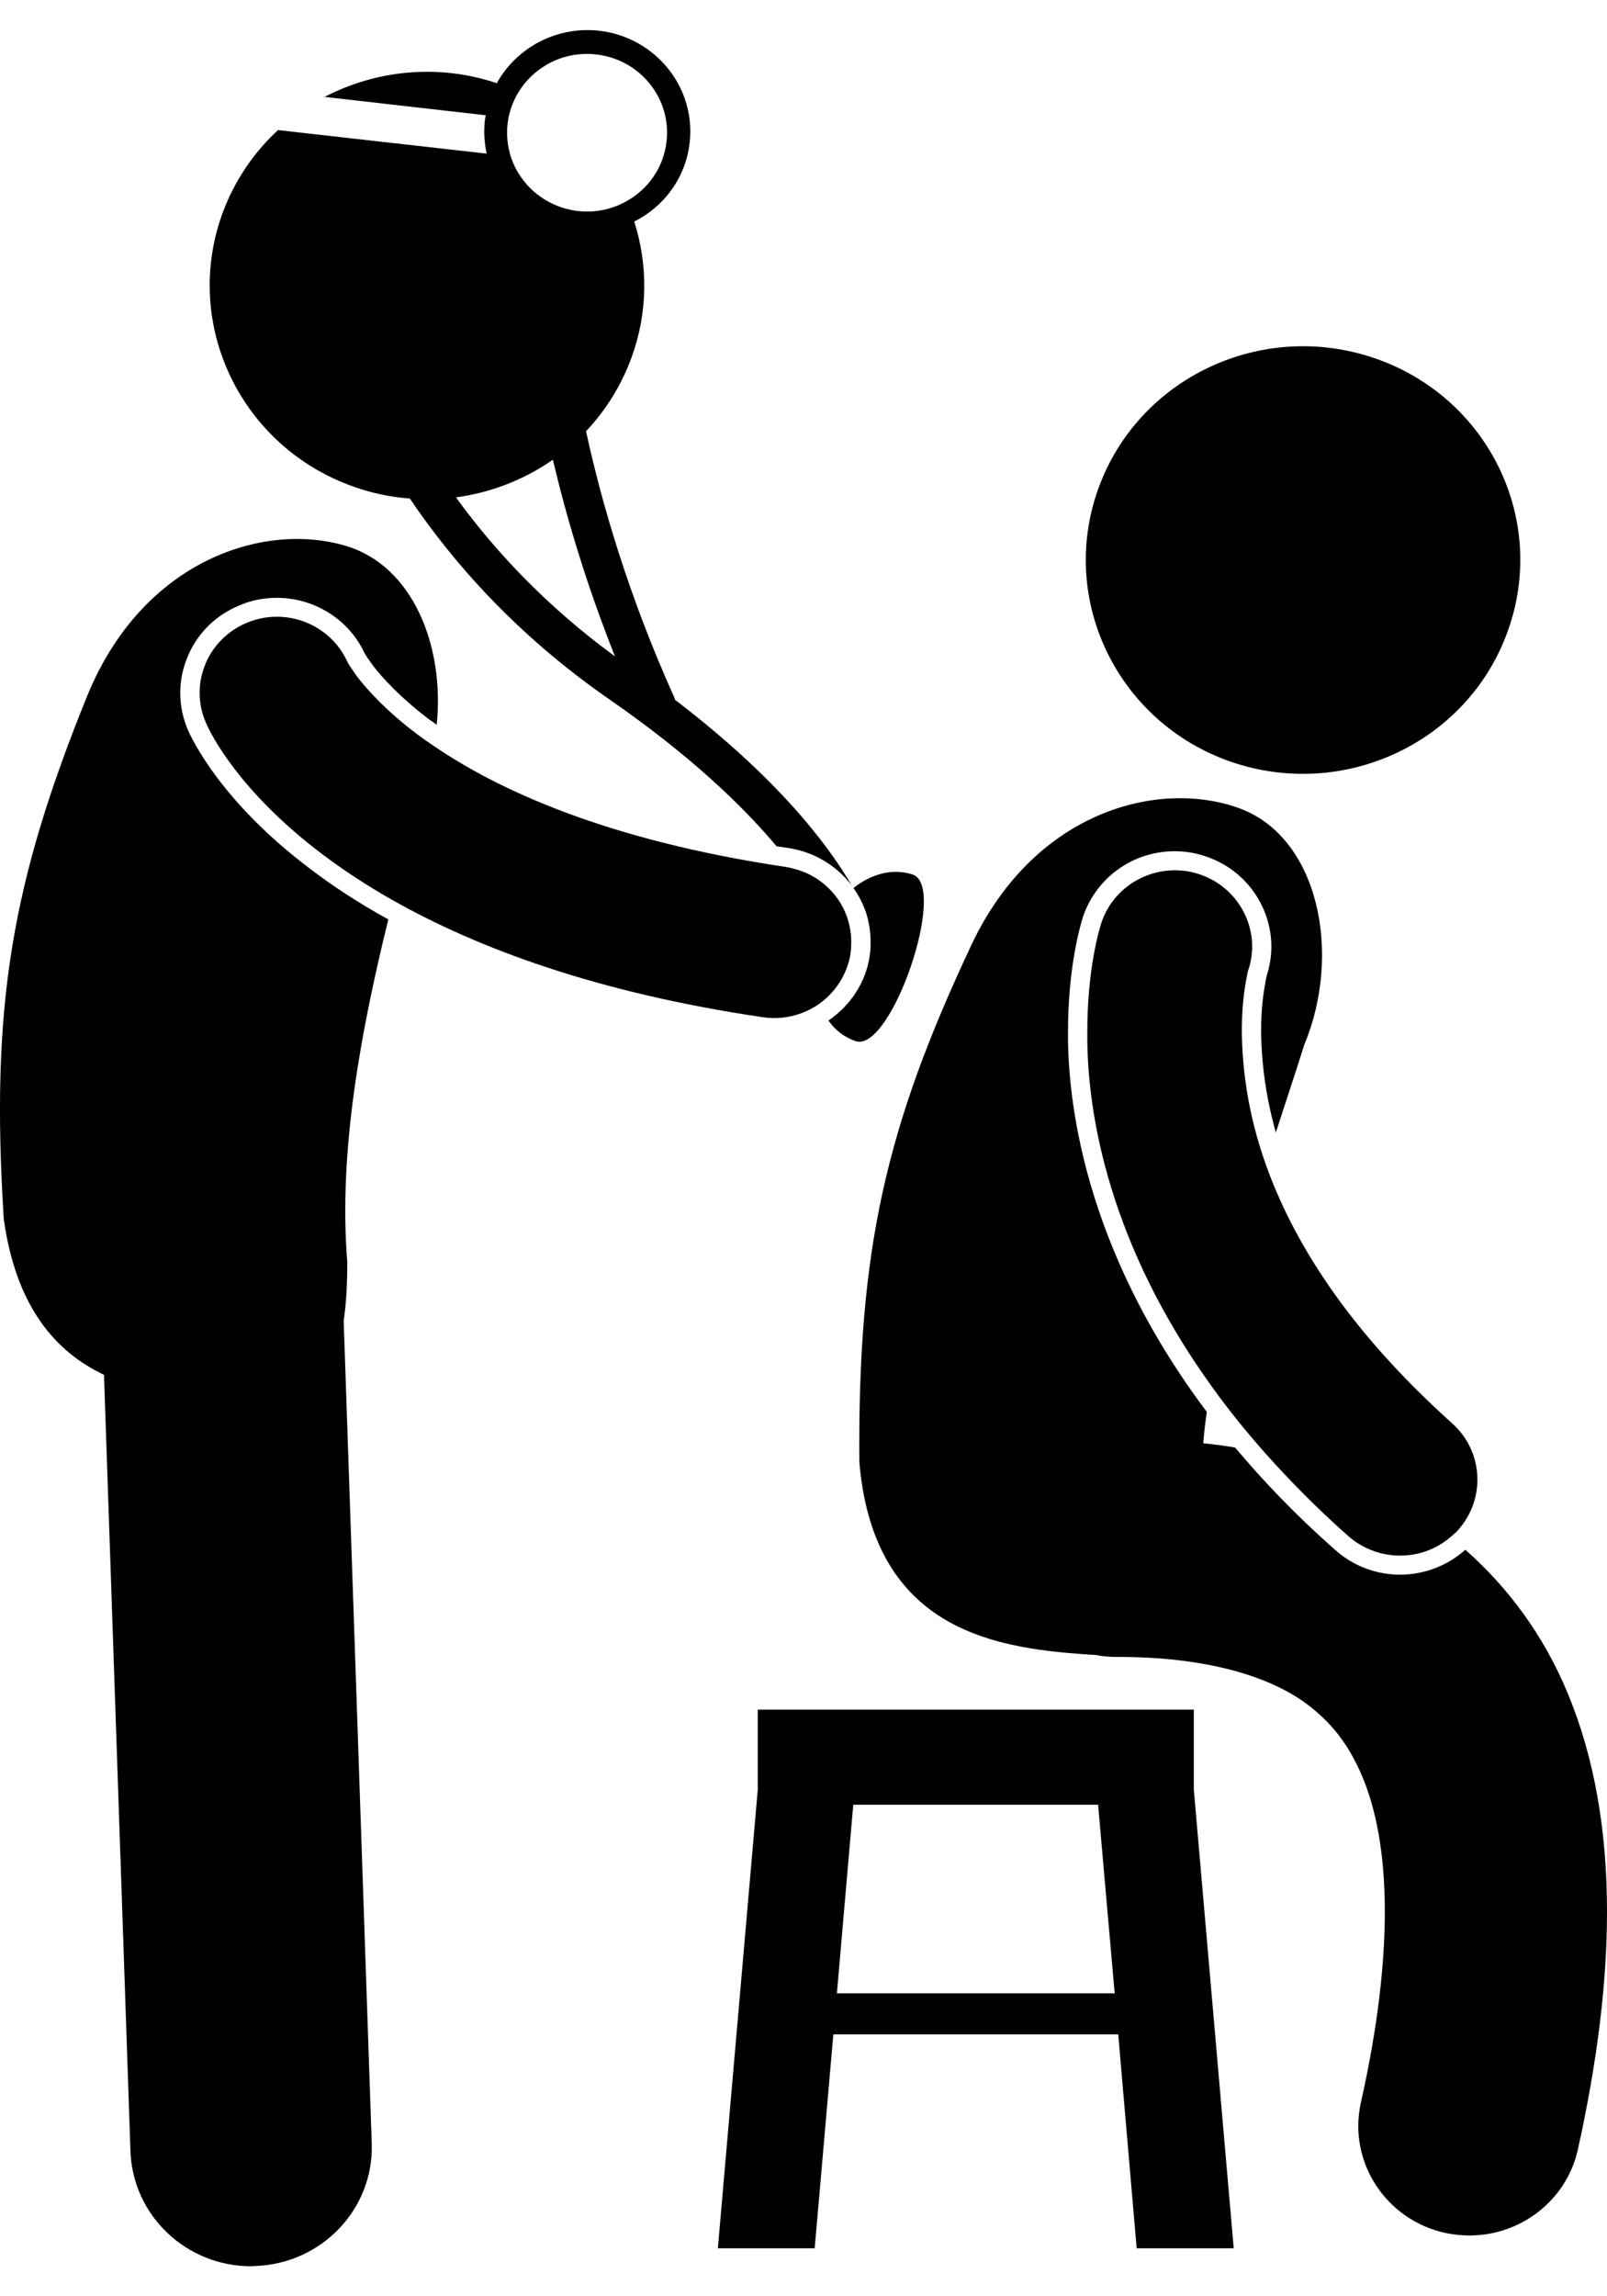 <?xml version="1.0" encoding="UTF-8"?>
<svg xmlns="http://www.w3.org/2000/svg" xmlns:xlink="http://www.w3.org/1999/xlink" width="28px" height="40px" viewBox="0 0 28 39" version="1.1">
<g id="surface1">
<path style=" stroke:none;fill-rule:nonzero;fill:rgb(0%,0%,0%);fill-opacity:1;" d="M 21.449 12.77 C 23.422 13.449 25.582 12.43 26.273 10.488 C 26.969 8.547 25.93 6.422 23.957 5.742 C 21.984 5.062 19.824 6.082 19.133 8.023 C 18.441 9.961 19.48 12.09 21.449 12.77 Z M 21.449 12.77 "/>
<path style=" stroke:none;fill-rule:nonzero;fill:rgb(0%,0%,0%);fill-opacity:1;" d="M 18.555 28.289 C 18.742 28.305 18.918 28.32 19.082 28.328 C 19.203 28.352 19.332 28.363 19.461 28.363 C 20.961 28.359 22.156 28.68 22.855 29.25 C 23.215 29.539 23.5 29.891 23.734 30.441 C 23.965 30.988 24.129 31.754 24.129 32.801 C 24.129 33.699 24.008 34.809 23.711 36.129 C 23.484 37.156 24.145 38.172 25.188 38.398 C 25.328 38.426 25.465 38.441 25.605 38.441 C 26.492 38.441 27.293 37.836 27.492 36.945 C 27.832 35.41 28 34.039 28 32.801 C 28 31.363 27.773 30.094 27.312 28.988 C 26.898 27.988 26.273 27.148 25.531 26.496 C 25.223 26.773 24.816 26.93 24.395 26.93 C 23.977 26.93 23.574 26.777 23.266 26.5 C 22.59 25.906 22.016 25.305 21.52 24.715 C 21.336 24.684 21.148 24.66 20.965 24.641 C 20.98 24.457 21 24.277 21.027 24.094 C 18.859 21.211 18.598 18.613 18.609 17.465 C 18.609 16.344 18.824 15.617 18.867 15.48 C 19.094 14.793 19.734 14.328 20.469 14.328 C 20.645 14.328 20.816 14.355 20.984 14.41 C 21.855 14.684 22.348 15.609 22.078 16.473 L 22.074 16.484 C 22.066 16.52 22.051 16.582 22.039 16.664 C 22.008 16.832 21.973 17.109 21.973 17.465 C 21.98 18.059 22.066 18.645 22.23 19.227 C 22.406 18.684 22.578 18.168 22.727 17.695 C 23.387 16.109 22.977 14.082 21.59 13.578 C 20.199 13.074 18.047 13.613 16.938 15.934 C 15.43 19.133 14.945 21.266 14.973 24.969 C 15.203 27.672 17.02 28.145 18.555 28.289 Z M 18.555 28.289 "/>
<path style=" stroke:none;fill-rule:nonzero;fill:rgb(0%,0%,0%);fill-opacity:1;" d="M 21.707 16.605 C 21.723 16.512 21.738 16.445 21.746 16.406 C 21.754 16.391 21.754 16.379 21.758 16.375 C 21.973 15.684 21.582 14.945 20.879 14.723 C 20.172 14.5 19.414 14.887 19.188 15.582 C 19.156 15.684 18.945 16.371 18.945 17.469 C 18.93 18.957 19.363 21.211 21.094 23.625 C 21.375 24.02 21.691 24.414 22.047 24.816 C 22.473 25.293 22.949 25.777 23.492 26.258 C 23.75 26.484 24.074 26.598 24.395 26.598 C 24.707 26.598 25.02 26.492 25.27 26.277 C 25.312 26.242 25.355 26.207 25.395 26.164 C 25.891 25.621 25.852 24.785 25.301 24.293 C 23.438 22.621 22.512 21.07 22.055 19.785 C 21.723 18.852 21.645 18.059 21.637 17.469 C 21.637 17.09 21.672 16.793 21.707 16.605 Z M 21.707 16.605 "/>
<path style=" stroke:none;fill-rule:nonzero;fill:rgb(0%,0%,0%);fill-opacity:1;" d="M 1.812 23.449 L 2.273 36.973 C 2.312 38.094 3.246 38.977 4.375 38.977 C 4.398 38.977 4.422 38.973 4.445 38.973 C 5.605 38.934 6.516 37.98 6.477 36.836 L 5.988 22.504 C 6.031 22.223 6.051 21.887 6.051 21.484 C 5.891 19.539 6.301 17.406 6.766 15.516 C 6.227 15.219 5.781 14.922 5.422 14.648 C 3.836 13.461 3.332 12.344 3.277 12.223 C 3.102 11.816 3.094 11.367 3.262 10.957 C 3.426 10.547 3.746 10.223 4.16 10.051 C 4.371 9.957 4.594 9.914 4.824 9.914 C 5.48 9.914 6.082 10.293 6.352 10.879 L 6.359 10.891 C 6.375 10.918 6.422 10.988 6.504 11.102 C 6.668 11.312 6.969 11.645 7.465 12.023 C 7.512 12.055 7.562 12.09 7.609 12.125 C 7.75 10.746 7.188 9.359 6.035 9.012 C 4.621 8.582 2.5 9.238 1.523 11.613 C 0.195 14.887 -0.168 17.043 0.066 20.738 C 0.281 22.273 0.973 23.051 1.812 23.449 Z M 1.812 23.449 "/>
<path style=" stroke:none;fill-rule:nonzero;fill:rgb(0%,0%,0%);fill-opacity:1;" d="M 19.805 38.664 L 21.496 38.664 L 20.801 30.676 L 20.801 29.281 L 13.203 29.281 L 13.203 30.676 L 12.508 38.664 L 14.195 38.664 L 14.52 34.938 L 19.484 34.938 Z M 14.582 34.223 L 14.867 30.938 L 19.133 30.938 L 19.422 34.223 Z M 14.582 34.223 "/>
<path style=" stroke:none;fill-rule:nonzero;fill:rgb(0%,0%,0%);fill-opacity:1;" d="M 14.844 14.93 C 14.844 14.93 14.844 14.934 14.848 14.938 C 14.414 14.188 13.527 13.039 11.762 11.691 C 11.758 11.68 11.754 11.664 11.75 11.652 C 10.949 9.875 10.48 8.254 10.211 7.012 C 10.551 6.652 10.824 6.219 11.004 5.727 C 11.293 4.934 11.289 4.109 11.051 3.359 C 11.566 3.102 11.945 2.602 12.016 1.992 C 12.129 1.023 11.422 0.148 10.438 0.035 C 9.688 -0.047 8.996 0.336 8.656 0.949 C 7.629 0.605 6.551 0.723 5.656 1.188 L 8.465 1.508 C 8.457 1.535 8.453 1.562 8.449 1.59 C 8.426 1.789 8.438 1.988 8.48 2.176 L 4.844 1.766 C 4.422 2.156 4.086 2.645 3.875 3.219 C 3.172 5.156 4.199 7.289 6.168 7.98 C 6.488 8.094 6.816 8.16 7.141 8.184 C 7.891 9.297 8.996 10.555 10.602 11.672 C 12.02 12.652 12.938 13.535 13.531 14.242 C 13.602 14.25 13.668 14.262 13.738 14.273 C 14.184 14.34 14.574 14.574 14.844 14.93 Z M 8.844 1.656 C 8.848 1.621 8.855 1.586 8.859 1.551 C 8.895 1.387 8.953 1.234 9.039 1.098 C 9.312 0.656 9.832 0.383 10.391 0.449 C 11.152 0.535 11.703 1.215 11.613 1.969 C 11.562 2.422 11.289 2.797 10.918 3.004 C 10.668 3.145 10.375 3.211 10.07 3.176 C 9.504 3.109 9.059 2.723 8.898 2.223 C 8.844 2.043 8.82 1.852 8.844 1.656 Z M 7.945 8.164 C 8.555 8.082 9.137 7.855 9.633 7.508 C 9.863 8.484 10.207 9.656 10.715 10.934 C 9.492 10.039 8.594 9.062 7.945 8.164 Z M 7.945 8.164 "/>
<path style=" stroke:none;fill-rule:nonzero;fill:rgb(0%,0%,0%);fill-opacity:1;" d="M 15.168 15.859 C 15.172 15.957 15.168 16.059 15.152 16.16 C 15.082 16.625 14.809 17.023 14.434 17.277 C 14.551 17.445 14.715 17.57 14.91 17.637 C 15.527 17.84 16.52 14.938 15.902 14.734 C 15.559 14.621 15.184 14.719 14.871 14.969 C 14.965 15.102 15.039 15.25 15.09 15.398 C 15.137 15.547 15.164 15.703 15.168 15.859 Z M 15.168 15.859 "/>
<path style=" stroke:none;fill-rule:nonzero;fill:rgb(0%,0%,0%);fill-opacity:1;" d="M 6.234 11.301 C 6.148 11.184 6.094 11.098 6.066 11.055 C 6.055 11.035 6.051 11.02 6.047 11.016 C 5.742 10.363 4.965 10.066 4.293 10.352 C 3.609 10.641 3.293 11.422 3.59 12.094 C 3.66 12.266 4.164 13.289 5.625 14.387 C 5.977 14.652 6.383 14.922 6.848 15.184 C 8.32 16.016 10.398 16.793 13.289 17.219 C 13.355 17.23 13.422 17.234 13.488 17.234 C 13.781 17.234 14.055 17.141 14.277 16.984 C 14.559 16.781 14.762 16.473 14.82 16.109 C 14.828 16.047 14.832 15.988 14.832 15.93 C 14.836 15.668 14.762 15.418 14.629 15.207 C 14.453 14.934 14.18 14.723 13.844 14.637 C 13.793 14.621 13.742 14.609 13.691 14.602 C 10.547 14.133 8.664 13.25 7.555 12.492 C 7.449 12.422 7.352 12.352 7.262 12.285 C 6.73 11.883 6.414 11.531 6.234 11.301 Z M 6.234 11.301 "/>
</g>
</svg>
